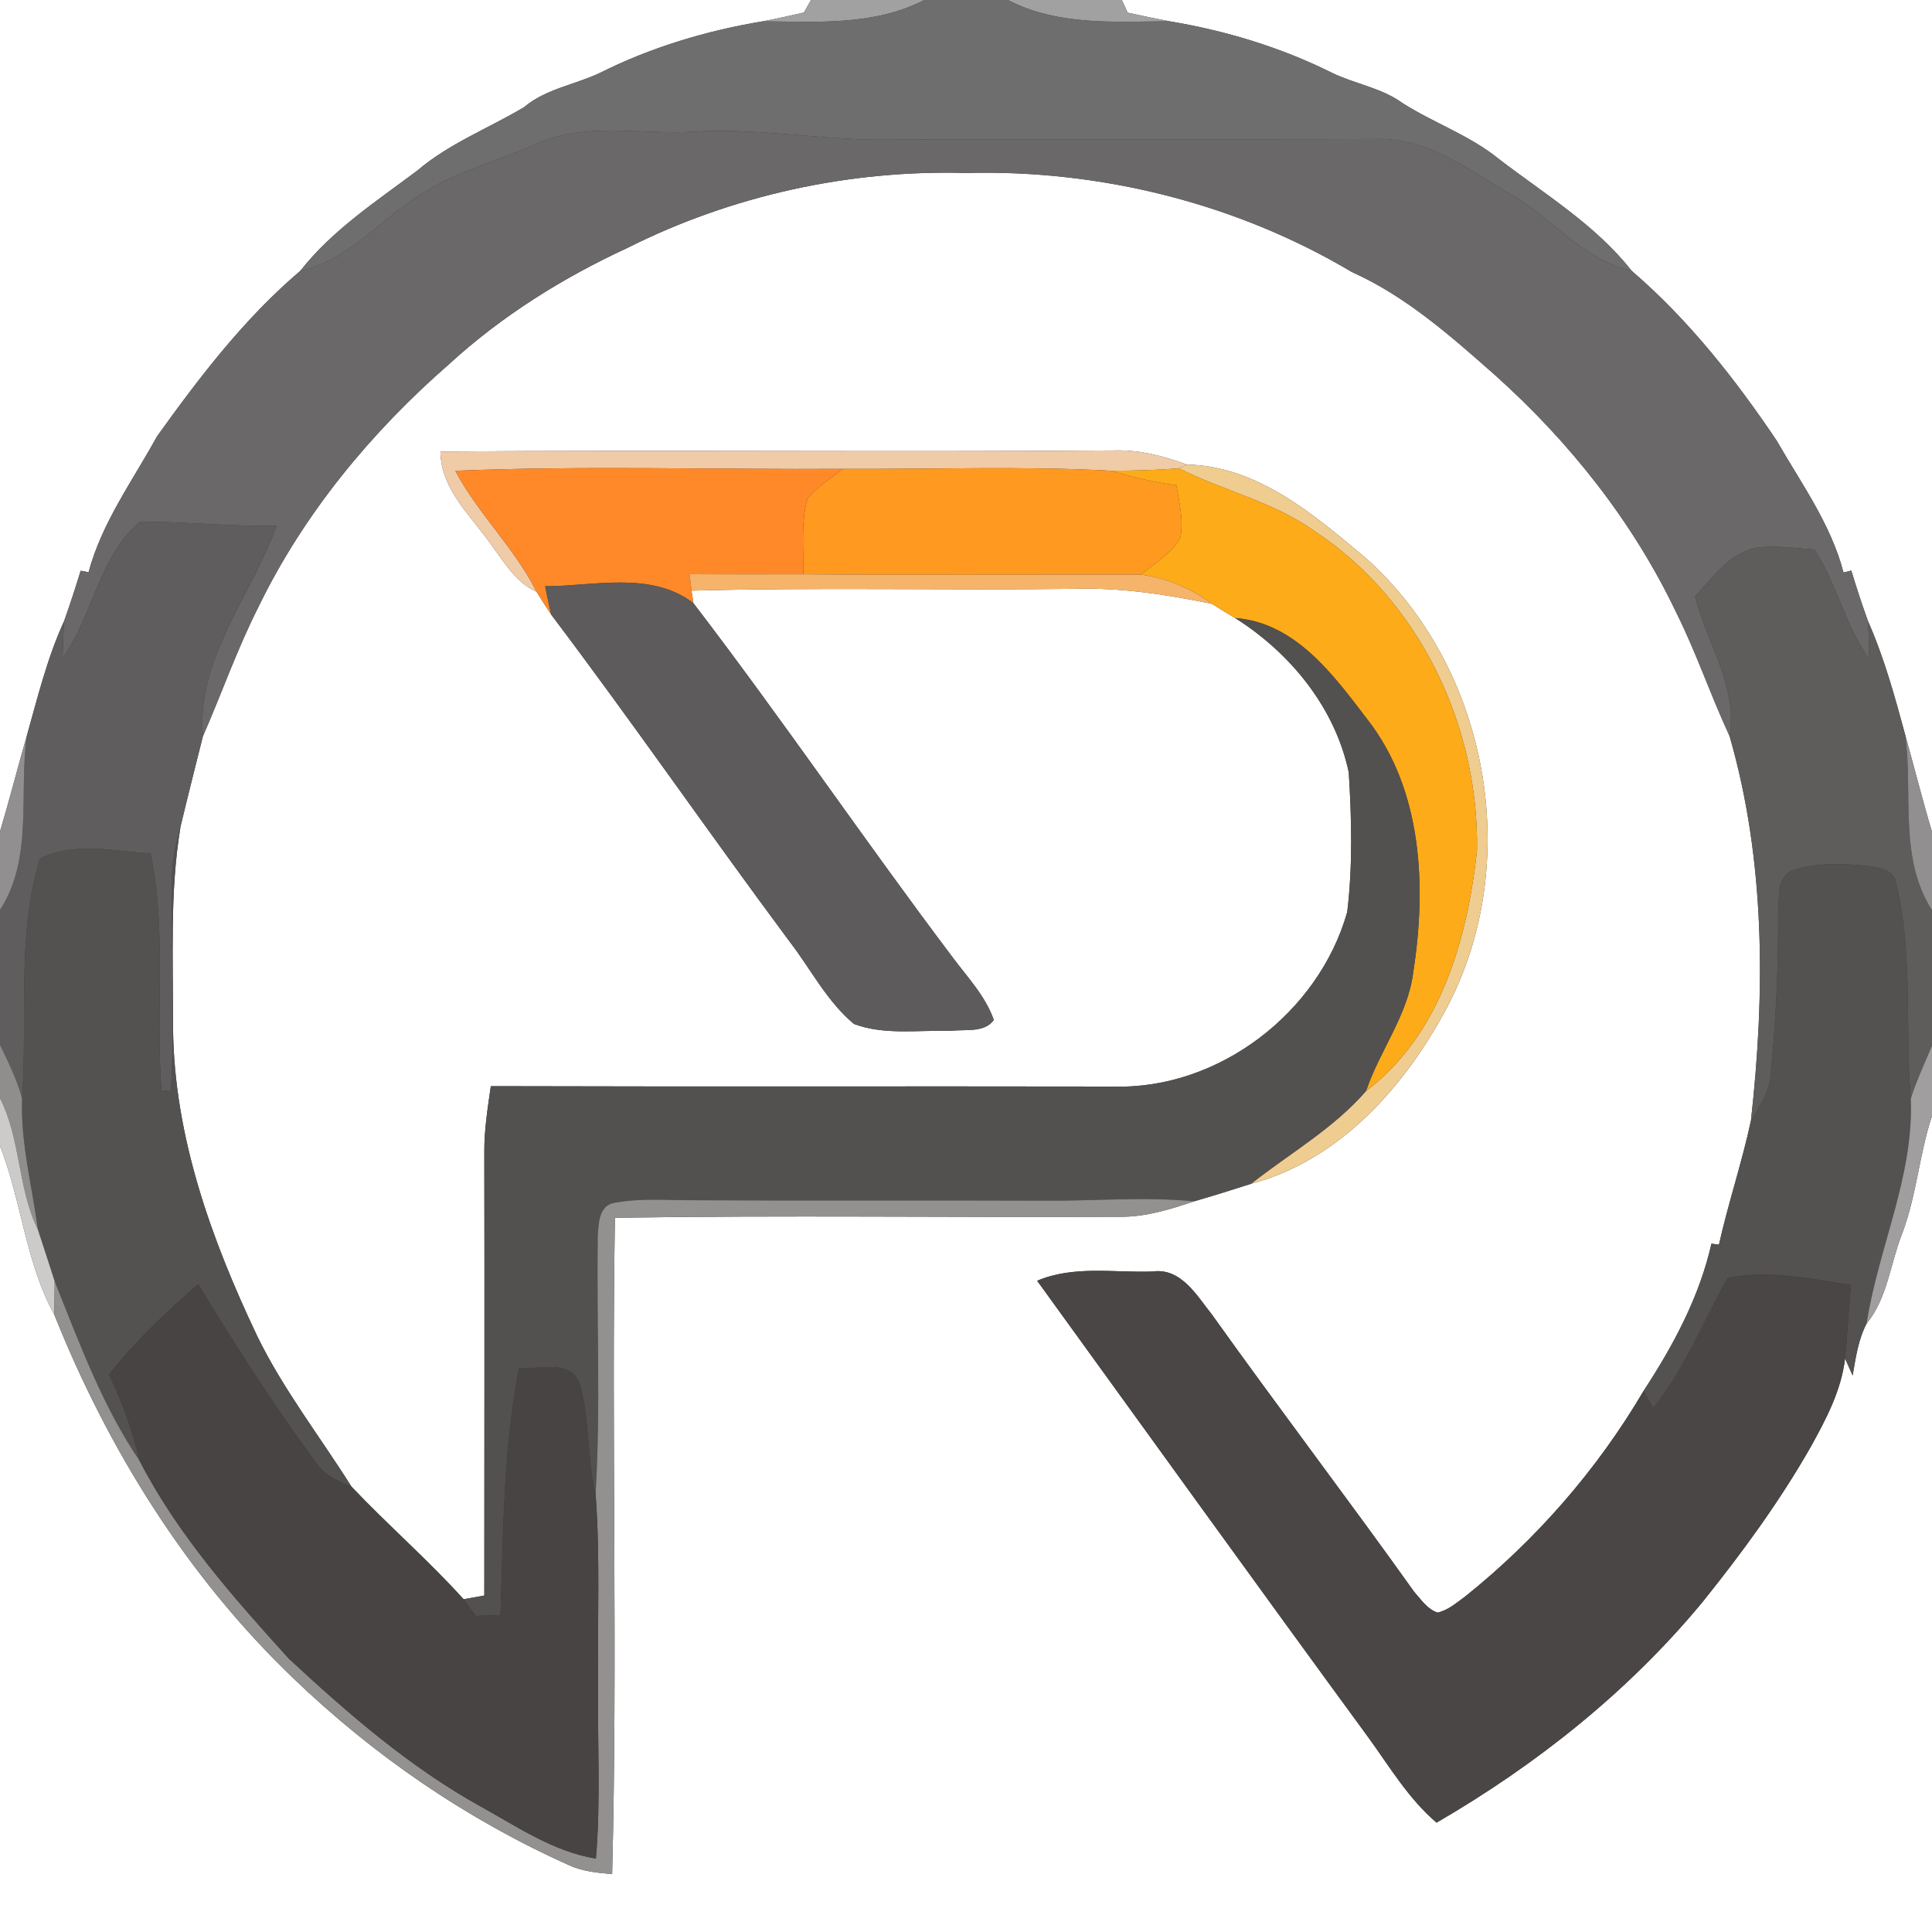 <?xml version="1.0" encoding="UTF-8" ?>
<!DOCTYPE svg PUBLIC "-//W3C//DTD SVG 1.1//EN" "http://www.w3.org/Graphics/SVG/1.1/DTD/svg11.dtd">
<svg width="250pt" height="250pt" viewBox="0 0 250 250" version="1.1" xmlns="http://www.w3.org/2000/svg">
<rect x="0" y="0" width="250" height="250" fill="#333333" stroke="none"/>
<g id="#ffffffff">
<path fill="#ffffff" opacity="1.00" d=" M 0.00 0.00 L 104.94 0.00 C 104.71 0.41 104.26 1.22 104.03 1.62 C 102.26 2.02 100.48 2.42 98.69 2.76 C 91.42 3.97 84.26 6.11 77.66 9.42 C 74.40 10.97 70.63 11.49 67.81 13.87 C 63.22 16.61 58.13 18.55 54.02 22.06 C 48.69 26.06 43.02 29.75 38.86 35.05 C 31.62 41.20 25.82 48.80 20.31 56.48 C 17.16 62.22 13.17 67.64 11.46 74.05 C 11.12 73.98 10.78 73.92 10.44 73.85 C 9.77 76.04 9.06 78.22 8.29 80.38 C 6.12 85.12 4.88 90.20 3.47 95.21 C 2.28 99.33 1.23 103.49 0.00 107.60 L 0.00 0.00 Z" />
<path fill="#ffffff" opacity="1.00" d=" M 145.17 0.00 L 250.00 0.00 L 250.00 107.64 C 248.76 103.50 247.71 99.31 246.55 95.15 C 245.19 90.14 243.82 85.13 241.72 80.38 C 240.94 78.22 240.22 76.03 239.56 73.83 C 239.22 73.91 238.88 73.99 238.55 74.08 C 236.92 67.82 233.06 62.53 229.89 57.00 C 224.51 49.01 218.47 41.34 211.14 35.05 C 206.45 29.08 199.90 25.14 193.96 20.58 C 190.19 17.51 185.55 15.93 181.50 13.35 C 178.77 11.36 175.33 10.87 172.33 9.41 C 165.73 6.12 158.58 3.96 151.31 2.75 C 149.50 2.41 147.71 2.03 145.92 1.64 C 145.73 1.23 145.36 0.41 145.17 0.00 Z" />
<path fill="#ffffff" opacity="1.00" d=" M 81.19 32.08 C 94.69 25.29 109.90 21.96 125.00 22.38 C 142.37 21.93 159.98 26.30 174.93 35.20 C 181.94 38.34 187.75 43.50 193.45 48.53 C 203.11 57.18 211.33 67.54 216.91 79.27 C 219.51 84.47 221.36 89.99 223.81 95.26 C 228.46 111.40 228.42 128.45 226.57 145.02 C 225.41 150.43 223.64 155.67 222.43 161.06 C 222.10 161.02 221.78 160.97 221.46 160.93 C 219.90 167.83 216.54 174.08 212.70 179.95 C 206.70 190.15 198.82 199.20 189.59 206.59 C 188.48 207.39 187.40 208.36 186.03 208.67 C 184.69 208.24 183.89 206.98 183.00 205.99 C 174.41 193.95 165.44 182.18 156.85 170.14 C 154.85 167.64 152.82 163.98 149.07 164.54 C 144.12 164.70 138.91 163.73 134.21 165.73 C 148.49 185.45 162.71 205.22 177.10 224.87 C 179.85 228.67 182.28 232.77 185.89 235.85 C 198.83 228.34 210.73 218.88 220.29 207.32 C 225.39 200.97 230.23 194.37 234.27 187.29 C 236.27 183.69 238.26 179.94 238.75 175.79 C 238.99 176.34 239.48 177.44 239.73 177.99 C 240.13 175.70 240.45 173.35 241.54 171.27 C 244.23 167.97 244.59 163.60 246.09 159.75 C 248.00 154.80 248.33 149.43 250.00 144.40 L 250.00 250.00 L 0.00 250.00 L 0.00 148.28 C 2.80 155.42 3.29 163.31 7.02 170.10 C 14.02 187.64 24.23 204.00 37.90 217.11 C 48.33 227.16 60.45 235.46 73.67 241.37 C 75.41 242.17 77.33 242.34 79.21 242.51 C 79.94 214.22 79.11 185.88 79.57 157.58 C 101.38 157.24 123.21 157.55 145.02 157.45 C 148.30 157.47 151.45 156.48 154.52 155.45 C 156.99 154.74 159.44 153.97 161.89 153.18 C 173.40 150.14 181.89 140.48 187.28 130.29 C 197.17 111.47 192.62 86.41 176.76 72.24 C 170.06 66.64 162.79 60.31 153.57 60.11 C 150.52 58.98 147.33 58.17 144.05 58.29 C 115.03 58.51 86.01 58.21 56.99 58.43 C 57.07 63.36 60.93 66.71 63.55 70.46 C 65.24 72.73 66.73 75.36 69.43 76.57 C 70.04 77.57 70.68 78.56 71.33 79.54 C 81.84 93.45 91.75 107.82 102.16 121.82 C 104.91 125.39 107.00 129.58 110.50 132.50 C 114.48 133.99 118.86 133.26 123.02 133.40 C 124.86 133.15 127.37 133.70 128.60 131.98 C 127.50 128.85 125.15 126.42 123.21 123.80 C 111.83 108.71 101.22 93.05 89.72 78.04 C 89.66 77.64 89.54 76.83 89.48 76.43 C 105.98 75.98 122.49 76.40 138.99 76.19 C 145.00 76.01 150.97 76.93 156.83 78.14 C 157.83 78.76 158.81 79.38 159.82 79.97 C 166.96 84.47 172.78 91.59 174.53 99.96 C 174.90 105.96 175.05 112.05 174.33 118.02 C 170.65 131.05 157.65 141.04 144.00 140.60 C 117.17 140.55 90.34 140.63 63.51 140.55 C 63.11 143.35 62.66 146.16 62.67 148.99 C 62.71 168.15 62.67 187.31 62.67 206.46 C 62.00 206.58 60.66 206.82 59.99 206.94 C 55.40 201.86 50.20 197.35 45.49 192.38 C 41.39 185.87 36.63 179.77 33.26 172.84 C 27.33 160.35 22.52 147.00 22.39 133.01 C 22.43 124.33 21.93 115.56 23.36 106.96 C 24.29 103.06 25.28 99.18 26.25 95.29 C 28.68 89.74 30.68 84.00 33.42 78.58 C 39.29 66.48 48.01 55.93 58.11 47.12 C 64.92 40.88 72.83 35.94 81.19 32.08 Z" />
</g>
<g id="#a2a1a1ff">
<path fill="#a2a1a1" opacity="1.00" d=" M 104.94 0.00 L 119.60 0.00 C 113.12 3.35 105.75 2.81 98.69 2.76 C 100.48 2.42 102.26 2.02 104.03 1.62 C 104.26 1.22 104.71 0.41 104.94 0.00 Z" />
<path fill="#a2a1a1" opacity="1.00" d=" M 130.41 0.00 L 145.17 0.00 C 145.36 0.41 145.73 1.23 145.92 1.64 C 147.71 2.03 149.50 2.41 151.31 2.75 C 144.26 2.80 136.89 3.36 130.41 0.00 Z" />
</g>
<g id="#6f6e6eff">
<path fill="#6f6e6e" opacity="1.00" d=" M 119.60 0.00 L 130.41 0.00 C 136.89 3.36 144.26 2.80 151.31 2.75 C 158.58 3.96 165.73 6.12 172.33 9.41 C 175.33 10.87 178.77 11.36 181.50 13.35 C 185.55 15.93 190.19 17.51 193.96 20.58 C 199.90 25.14 206.45 29.08 211.14 35.05 C 204.95 33.67 201.02 28.37 195.75 25.31 C 190.25 22.09 184.76 17.78 178.05 17.99 C 156.37 18.09 134.68 17.96 113.00 18.08 C 105.32 17.94 97.70 16.59 90.00 17.03 C 83.00 17.51 75.53 15.61 68.96 18.83 C 64.27 20.88 59.21 22.14 54.86 24.90 C 49.40 28.12 45.32 33.64 38.86 35.05 C 43.02 29.75 48.69 26.06 54.02 22.06 C 58.13 18.55 63.22 16.61 67.81 13.87 C 70.63 11.49 74.40 10.97 77.66 9.42 C 84.26 6.11 91.42 3.97 98.69 2.76 C 105.75 2.81 113.12 3.35 119.60 0.00 Z" />
</g>
<g id="#6a6868ff">
<path fill="#6a6868" opacity="1.00" d=" M 68.96 18.83 C 75.53 15.61 83.00 17.51 90.00 17.03 C 97.70 16.59 105.32 17.94 113.00 18.08 C 134.68 17.96 156.37 18.09 178.05 17.99 C 184.76 17.78 190.25 22.09 195.75 25.31 C 201.02 28.37 204.95 33.67 211.14 35.05 C 218.47 41.34 224.51 49.01 229.89 57.00 C 233.06 62.53 236.92 67.82 238.55 74.08 C 238.88 73.99 239.22 73.91 239.56 73.83 C 240.22 76.03 240.94 78.22 241.72 80.38 C 241.82 82.01 241.84 83.64 241.86 85.28 C 238.78 80.92 237.68 75.57 234.78 71.11 C 232.22 70.93 229.62 70.51 227.07 70.92 C 223.67 71.71 221.58 74.77 219.34 77.19 C 220.87 83.23 224.86 88.75 223.81 95.26 C 221.36 89.99 219.51 84.47 216.91 79.27 C 211.33 67.54 203.11 57.18 193.45 48.53 C 187.75 43.50 181.94 38.34 174.93 35.20 C 159.98 26.30 142.37 21.93 125.00 22.38 C 109.90 21.96 94.69 25.29 81.19 32.08 C 72.83 35.94 64.92 40.88 58.11 47.12 C 48.01 55.93 39.29 66.48 33.42 78.58 C 30.68 84.00 28.68 89.74 26.25 95.29 C 25.38 85.20 32.56 77.08 35.79 68.04 C 29.90 68.13 24.03 67.53 18.15 67.49 C 12.78 71.96 12.07 79.64 8.10 85.17 C 8.15 83.57 8.18 81.97 8.29 80.38 C 9.06 78.22 9.77 76.04 10.44 73.85 C 10.78 73.92 11.12 73.98 11.46 74.05 C 13.17 67.64 17.16 62.22 20.31 56.48 C 25.82 48.80 31.62 41.20 38.86 35.05 C 45.32 33.64 49.40 28.12 54.86 24.90 C 59.21 22.14 64.27 20.88 68.96 18.83 Z" />
</g>
<g id="#f0cba7ff">
<path fill="#f0cba7" opacity="1.00" d=" M 56.99 58.43 C 86.01 58.21 115.03 58.51 144.05 58.29 C 147.33 58.17 150.52 58.98 153.57 60.11 L 152.54 60.60 C 149.61 60.84 146.67 60.91 143.74 60.91 C 132.20 60.29 120.63 60.74 109.07 60.67 C 92.36 60.78 75.62 60.24 58.92 60.92 C 61.87 66.51 66.60 70.90 69.43 76.57 C 66.73 75.36 65.24 72.73 63.55 70.46 C 60.93 66.71 57.07 63.36 56.99 58.43 Z" />
</g>
<g id="#efcc8fff">
<path fill="#efcc8f" opacity="1.00" d=" M 153.57 60.11 C 162.79 60.31 170.06 66.64 176.76 72.24 C 192.62 86.41 197.17 111.47 187.28 130.29 C 181.89 140.48 173.40 150.14 161.89 153.18 C 166.90 149.23 172.55 146.04 176.77 141.17 C 186.37 133.95 189.89 121.46 191.12 110.04 C 191.39 93.99 183.69 77.71 170.15 68.77 C 164.83 64.93 158.32 63.53 152.54 60.60 L 153.57 60.11 Z" />
</g>
<g id="#ff8928ff">
<path fill="#ff8928" opacity="1.00" d=" M 58.92 60.92 C 75.62 60.24 92.36 60.78 109.07 60.67 C 107.49 61.88 105.77 62.97 104.48 64.51 C 103.62 67.70 103.99 71.05 103.96 74.31 C 99.05 74.32 94.15 74.33 89.24 74.30 C 89.30 74.83 89.42 75.89 89.48 76.43 C 89.54 76.83 89.66 77.64 89.72 78.04 C 84.24 73.86 76.89 75.85 70.54 75.86 C 70.78 77.09 71.04 78.32 71.33 79.54 C 70.68 78.56 70.04 77.57 69.43 76.57 C 66.60 70.90 61.87 66.51 58.92 60.92 Z" />
</g>
<g id="#ff9920ff">
<path fill="#ff9920" opacity="1.00" d=" M 109.07 60.67 C 120.63 60.74 132.20 60.29 143.74 60.91 C 146.52 61.72 149.34 62.42 152.23 62.79 C 152.58 65.05 153.21 67.38 152.71 69.66 C 151.52 71.68 149.41 72.89 147.66 74.35 C 133.09 74.33 118.53 74.44 103.96 74.31 C 103.99 71.05 103.62 67.70 104.48 64.51 C 105.77 62.97 107.49 61.88 109.07 60.67 Z" />
</g>
<g id="#feab19ff">
<path fill="#feab19" opacity="1.00" d=" M 143.74 60.91 C 146.67 60.91 149.61 60.84 152.54 60.60 C 158.32 63.53 164.83 64.93 170.15 68.77 C 183.69 77.71 191.39 93.99 191.12 110.04 C 189.89 121.46 186.37 133.95 176.77 141.17 C 178.54 135.91 182.18 131.38 182.88 125.76 C 184.59 114.71 184.08 102.23 176.92 93.07 C 172.55 87.35 167.65 80.57 159.82 79.97 C 158.81 79.38 157.83 78.76 156.83 78.14 C 154.14 76.13 150.99 74.82 147.66 74.35 C 149.41 72.89 151.52 71.68 152.71 69.66 C 153.21 67.38 152.58 65.05 152.23 62.79 C 149.34 62.42 146.52 61.72 143.74 60.91 Z" />
</g>
<g id="#5f5d5dff">
<path fill="#5f5d5d" opacity="1.00" d=" M 8.10 85.17 C 12.07 79.64 12.78 71.96 18.15 67.49 C 24.03 67.53 29.90 68.13 35.79 68.04 C 32.56 77.08 25.38 85.20 26.25 95.29 C 25.28 99.18 24.29 103.06 23.36 106.96 C 22.86 108.91 22.35 110.88 22.28 112.91 C 22.12 122.33 22.62 131.75 22.13 141.16 L 20.90 141.15 C 20.09 130.93 21.61 120.57 19.48 110.45 C 14.79 110.12 9.49 108.88 5.16 111.13 C 2.13 121.11 3.59 131.85 2.86 142.16 C 2.22 139.72 1.08 137.46 0.00 135.20 L 0.00 117.75 C 4.34 111.03 2.42 102.72 3.47 95.21 C 4.88 90.20 6.12 85.12 8.29 80.38 C 8.18 81.97 8.15 83.57 8.10 85.17 Z" />
</g>
<g id="#5f5d5cff">
<path fill="#5f5d5c" opacity="1.00" d=" M 219.34 77.19 C 221.58 74.77 223.67 71.71 227.07 70.92 C 229.62 70.51 232.22 70.93 234.78 71.11 C 237.68 75.57 238.78 80.92 241.86 85.28 C 241.84 83.64 241.82 82.01 241.72 80.38 C 243.82 85.13 245.19 90.14 246.55 95.15 C 247.55 102.69 245.67 111.02 250.00 117.78 L 250.00 135.31 C 249.05 137.58 248.01 139.81 247.25 142.15 C 246.49 132.94 247.57 123.54 245.39 114.48 C 245.21 112.30 242.68 112.21 241.03 111.98 C 237.93 111.76 234.68 111.63 231.73 112.71 C 229.89 113.74 230.28 116.17 230.09 117.94 C 230.12 124.96 229.83 131.99 229.13 138.98 C 229.03 141.25 227.67 143.13 226.57 145.02 C 228.42 128.45 228.46 111.40 223.81 95.26 C 224.86 88.75 220.87 83.23 219.34 77.19 Z" />
</g>
<g id="#f6b46aff">
<path fill="#f6b46a" opacity="1.00" d=" M 89.24 74.30 C 94.15 74.33 99.05 74.32 103.96 74.31 C 118.53 74.44 133.09 74.33 147.66 74.35 C 150.99 74.82 154.14 76.13 156.83 78.14 C 150.97 76.93 145.00 76.01 138.99 76.19 C 122.49 76.40 105.98 75.98 89.48 76.43 C 89.42 75.89 89.30 74.83 89.24 74.30 Z" />
</g>
<g id="#5d5b5bff">
<path fill="#5d5b5b" opacity="1.00" d=" M 70.54 75.86 C 76.89 75.85 84.24 73.86 89.72 78.04 C 101.22 93.05 111.83 108.71 123.21 123.80 C 125.15 126.42 127.50 128.85 128.60 131.98 C 127.37 133.70 124.86 133.15 123.02 133.40 C 118.86 133.26 114.48 133.99 110.50 132.50 C 107.00 129.58 104.91 125.39 102.16 121.82 C 91.75 107.82 81.84 93.45 71.33 79.54 C 71.04 78.32 70.78 77.09 70.54 75.86 Z" />
</g>
<g id="#535050ff">
<path fill="#535050" opacity="1.00" d=" M 159.82 79.97 C 167.65 80.57 172.55 87.35 176.92 93.07 C 184.08 102.23 184.59 114.71 182.88 125.76 C 182.18 131.38 178.54 135.91 176.77 141.17 C 172.55 146.04 166.90 149.23 161.89 153.18 C 159.44 153.97 156.99 154.74 154.52 155.45 C 148.02 154.82 141.50 155.43 134.99 155.37 C 120.00 155.30 105.00 155.40 90.01 155.31 C 86.50 155.34 82.94 154.99 79.48 155.65 C 77.48 155.99 77.45 158.38 77.35 159.97 C 77.19 171.07 77.74 182.20 77.07 193.30 C 75.90 188.63 76.37 183.69 75.01 179.09 C 73.88 175.81 69.74 177.22 67.15 177.06 C 65.13 187.56 65.12 198.33 64.76 208.99 C 63.69 209.02 62.62 209.06 61.55 209.10 C 61.16 208.56 60.38 207.48 59.99 206.94 C 60.66 206.82 62.00 206.58 62.67 206.46 C 62.67 187.31 62.71 168.15 62.67 148.99 C 62.66 146.16 63.11 143.35 63.51 140.55 C 90.34 140.63 117.17 140.55 144.00 140.60 C 157.65 141.04 170.65 131.05 174.33 118.02 C 175.05 112.05 174.90 105.96 174.53 99.96 C 172.78 91.59 166.96 84.47 159.82 79.97 Z" />
</g>
<g id="#918f8fff">
<path fill="#918f8f" opacity="1.00" d=" M 0.00 107.60 C 1.23 103.49 2.28 99.33 3.47 95.21 C 2.42 102.72 4.34 111.03 0.00 117.75 L 0.00 107.60 Z" />
<path fill="#918f8f" opacity="1.00" d=" M 246.55 95.15 C 247.71 99.31 248.76 103.50 250.00 107.64 L 250.00 117.78 C 245.67 111.02 247.55 102.69 246.55 95.15 Z" />
</g>
<g id="#545251ff">
<path fill="#545251" opacity="1.00" d=" M 22.28 112.91 C 22.35 110.88 22.86 108.91 23.36 106.96 C 21.93 115.56 22.43 124.33 22.39 133.01 C 22.52 147.00 27.33 160.35 33.26 172.84 C 36.63 179.77 41.39 185.87 45.49 192.38 C 43.73 191.66 41.90 190.86 40.84 189.20 C 35.37 181.80 30.41 174.03 25.64 166.17 C 21.51 169.77 17.49 173.55 14.10 177.88 C 15.84 181.45 17.16 185.20 18.09 189.07 C 13.24 181.93 10.28 173.79 7.08 165.83 C 6.37 163.59 5.63 161.35 4.90 159.11 C 4.17 153.47 2.64 147.90 2.86 142.16 C 3.59 131.85 2.13 121.11 5.16 111.13 C 9.49 108.88 14.79 110.12 19.48 110.45 C 21.61 120.57 20.09 130.93 20.90 141.15 L 22.13 141.16 C 22.62 131.75 22.12 122.33 22.28 112.91 Z" />
</g>
<g id="#545151ff">
<path fill="#545151" opacity="1.00" d=" M 231.73 112.71 C 234.68 111.63 237.93 111.76 241.03 111.98 C 242.68 112.21 245.21 112.30 245.39 114.48 C 247.57 123.54 246.49 132.94 247.25 142.15 C 247.68 152.22 243.04 161.48 241.54 171.27 C 240.45 173.35 240.13 175.70 239.73 177.99 C 239.48 177.44 238.99 176.34 238.75 175.79 C 239.04 172.62 239.24 169.45 239.51 166.28 C 234.25 165.47 228.83 164.28 223.53 165.38 C 220.40 171.03 218.03 177.14 213.91 182.23 C 213.61 181.66 213.00 180.52 212.70 179.95 C 216.54 174.08 219.90 167.83 221.46 160.93 C 221.78 160.97 222.10 161.02 222.43 161.06 C 223.64 155.67 225.41 150.43 226.57 145.02 C 227.67 143.13 229.03 141.25 229.13 138.98 C 229.83 131.99 230.12 124.96 230.09 117.94 C 230.28 116.17 229.89 113.74 231.73 112.71 Z" />
</g>
<g id="#8f8e8dff">
<path fill="#8f8e8d" opacity="1.00" d=" M 0.00 135.20 C 1.08 137.46 2.22 139.72 2.86 142.16 C 2.64 147.90 4.17 153.47 4.90 159.11 C 2.27 153.73 2.72 147.47 0.00 142.12 L 0.00 135.20 Z" />
</g>
<g id="#a09e9eff">
<path fill="#a09e9e" opacity="1.00" d=" M 247.25 142.15 C 248.01 139.81 249.05 137.58 250.00 135.31 L 250.00 144.40 C 248.33 149.43 248.00 154.80 246.09 159.75 C 244.59 163.60 244.23 167.97 241.54 171.27 C 243.04 161.48 247.68 152.22 247.25 142.15 Z" />
</g>
<g id="#cccbcaff">
<path fill="#cccbca" opacity="1.00" d=" M 0.00 142.12 C 2.72 147.47 2.27 153.73 4.90 159.11 C 5.63 161.35 6.37 163.59 7.08 165.83 C 7.07 167.25 7.05 168.68 7.02 170.10 C 3.29 163.31 2.80 155.42 0.00 148.28 L 0.00 142.12 Z" />
</g>
<g id="#939190ff">
<path fill="#939190" opacity="1.00" d=" M 79.48 155.65 C 82.94 154.99 86.50 155.34 90.01 155.31 C 105.00 155.40 120.00 155.30 134.99 155.37 C 141.50 155.43 148.02 154.82 154.52 155.45 C 151.45 156.48 148.30 157.47 145.02 157.45 C 123.21 157.55 101.38 157.24 79.57 157.58 C 79.11 185.88 79.94 214.22 79.21 242.51 C 77.33 242.34 75.41 242.17 73.67 241.37 C 60.45 235.46 48.33 227.16 37.90 217.11 C 24.23 204.00 14.02 187.64 7.02 170.10 C 7.05 168.68 7.07 167.25 7.08 165.83 C 10.28 173.79 13.24 181.93 18.09 189.07 C 23.01 198.61 30.22 206.73 37.38 214.63 C 45.04 221.74 53.02 228.67 62.20 233.76 C 66.98 236.40 71.61 239.60 77.11 240.50 C 77.75 233.02 77.29 225.50 77.40 218.00 C 77.29 209.77 77.68 201.52 77.07 193.30 C 77.74 182.20 77.19 171.07 77.35 159.97 C 77.45 158.38 77.48 155.99 79.48 155.65 Z" />
</g>
<g id="#494645ff">
<path fill="#494645" opacity="1.00" d=" M 134.21 165.73 C 138.91 163.73 144.12 164.70 149.07 164.54 C 152.82 163.98 154.85 167.64 156.85 170.14 C 165.44 182.18 174.41 193.95 183.00 205.99 C 183.89 206.98 184.69 208.24 186.03 208.67 C 187.40 208.36 188.48 207.39 189.59 206.59 C 198.82 199.20 206.70 190.15 212.70 179.95 C 213.00 180.52 213.61 181.66 213.91 182.23 C 218.03 177.14 220.40 171.03 223.53 165.38 C 228.83 164.28 234.25 165.47 239.51 166.28 C 239.24 169.45 239.04 172.62 238.75 175.79 C 238.26 179.94 236.27 183.69 234.27 187.29 C 230.23 194.37 225.39 200.97 220.29 207.32 C 210.73 218.88 198.83 228.34 185.89 235.85 C 182.28 232.77 179.85 228.67 177.10 224.87 C 162.71 205.22 148.49 185.45 134.21 165.73 Z" />
</g>
<g id="#474443ff">
<path fill="#474443" opacity="1.00" d=" M 14.10 177.88 C 17.49 173.55 21.51 169.77 25.64 166.17 C 30.41 174.03 35.37 181.80 40.84 189.20 C 41.90 190.86 43.73 191.66 45.49 192.38 C 50.20 197.35 55.40 201.86 59.99 206.94 C 60.38 207.48 61.16 208.56 61.55 209.10 C 62.62 209.06 63.69 209.02 64.76 208.99 C 65.12 198.33 65.13 187.56 67.15 177.06 C 69.74 177.22 73.88 175.81 75.01 179.09 C 76.37 183.69 75.90 188.63 77.07 193.30 C 77.68 201.52 77.29 209.77 77.40 218.00 C 77.29 225.50 77.75 233.02 77.11 240.50 C 71.61 239.60 66.98 236.40 62.20 233.76 C 53.02 228.67 45.04 221.74 37.38 214.63 C 30.22 206.73 23.01 198.61 18.09 189.07 C 17.16 185.20 15.84 181.45 14.10 177.88 Z" />
</g>
</svg>
